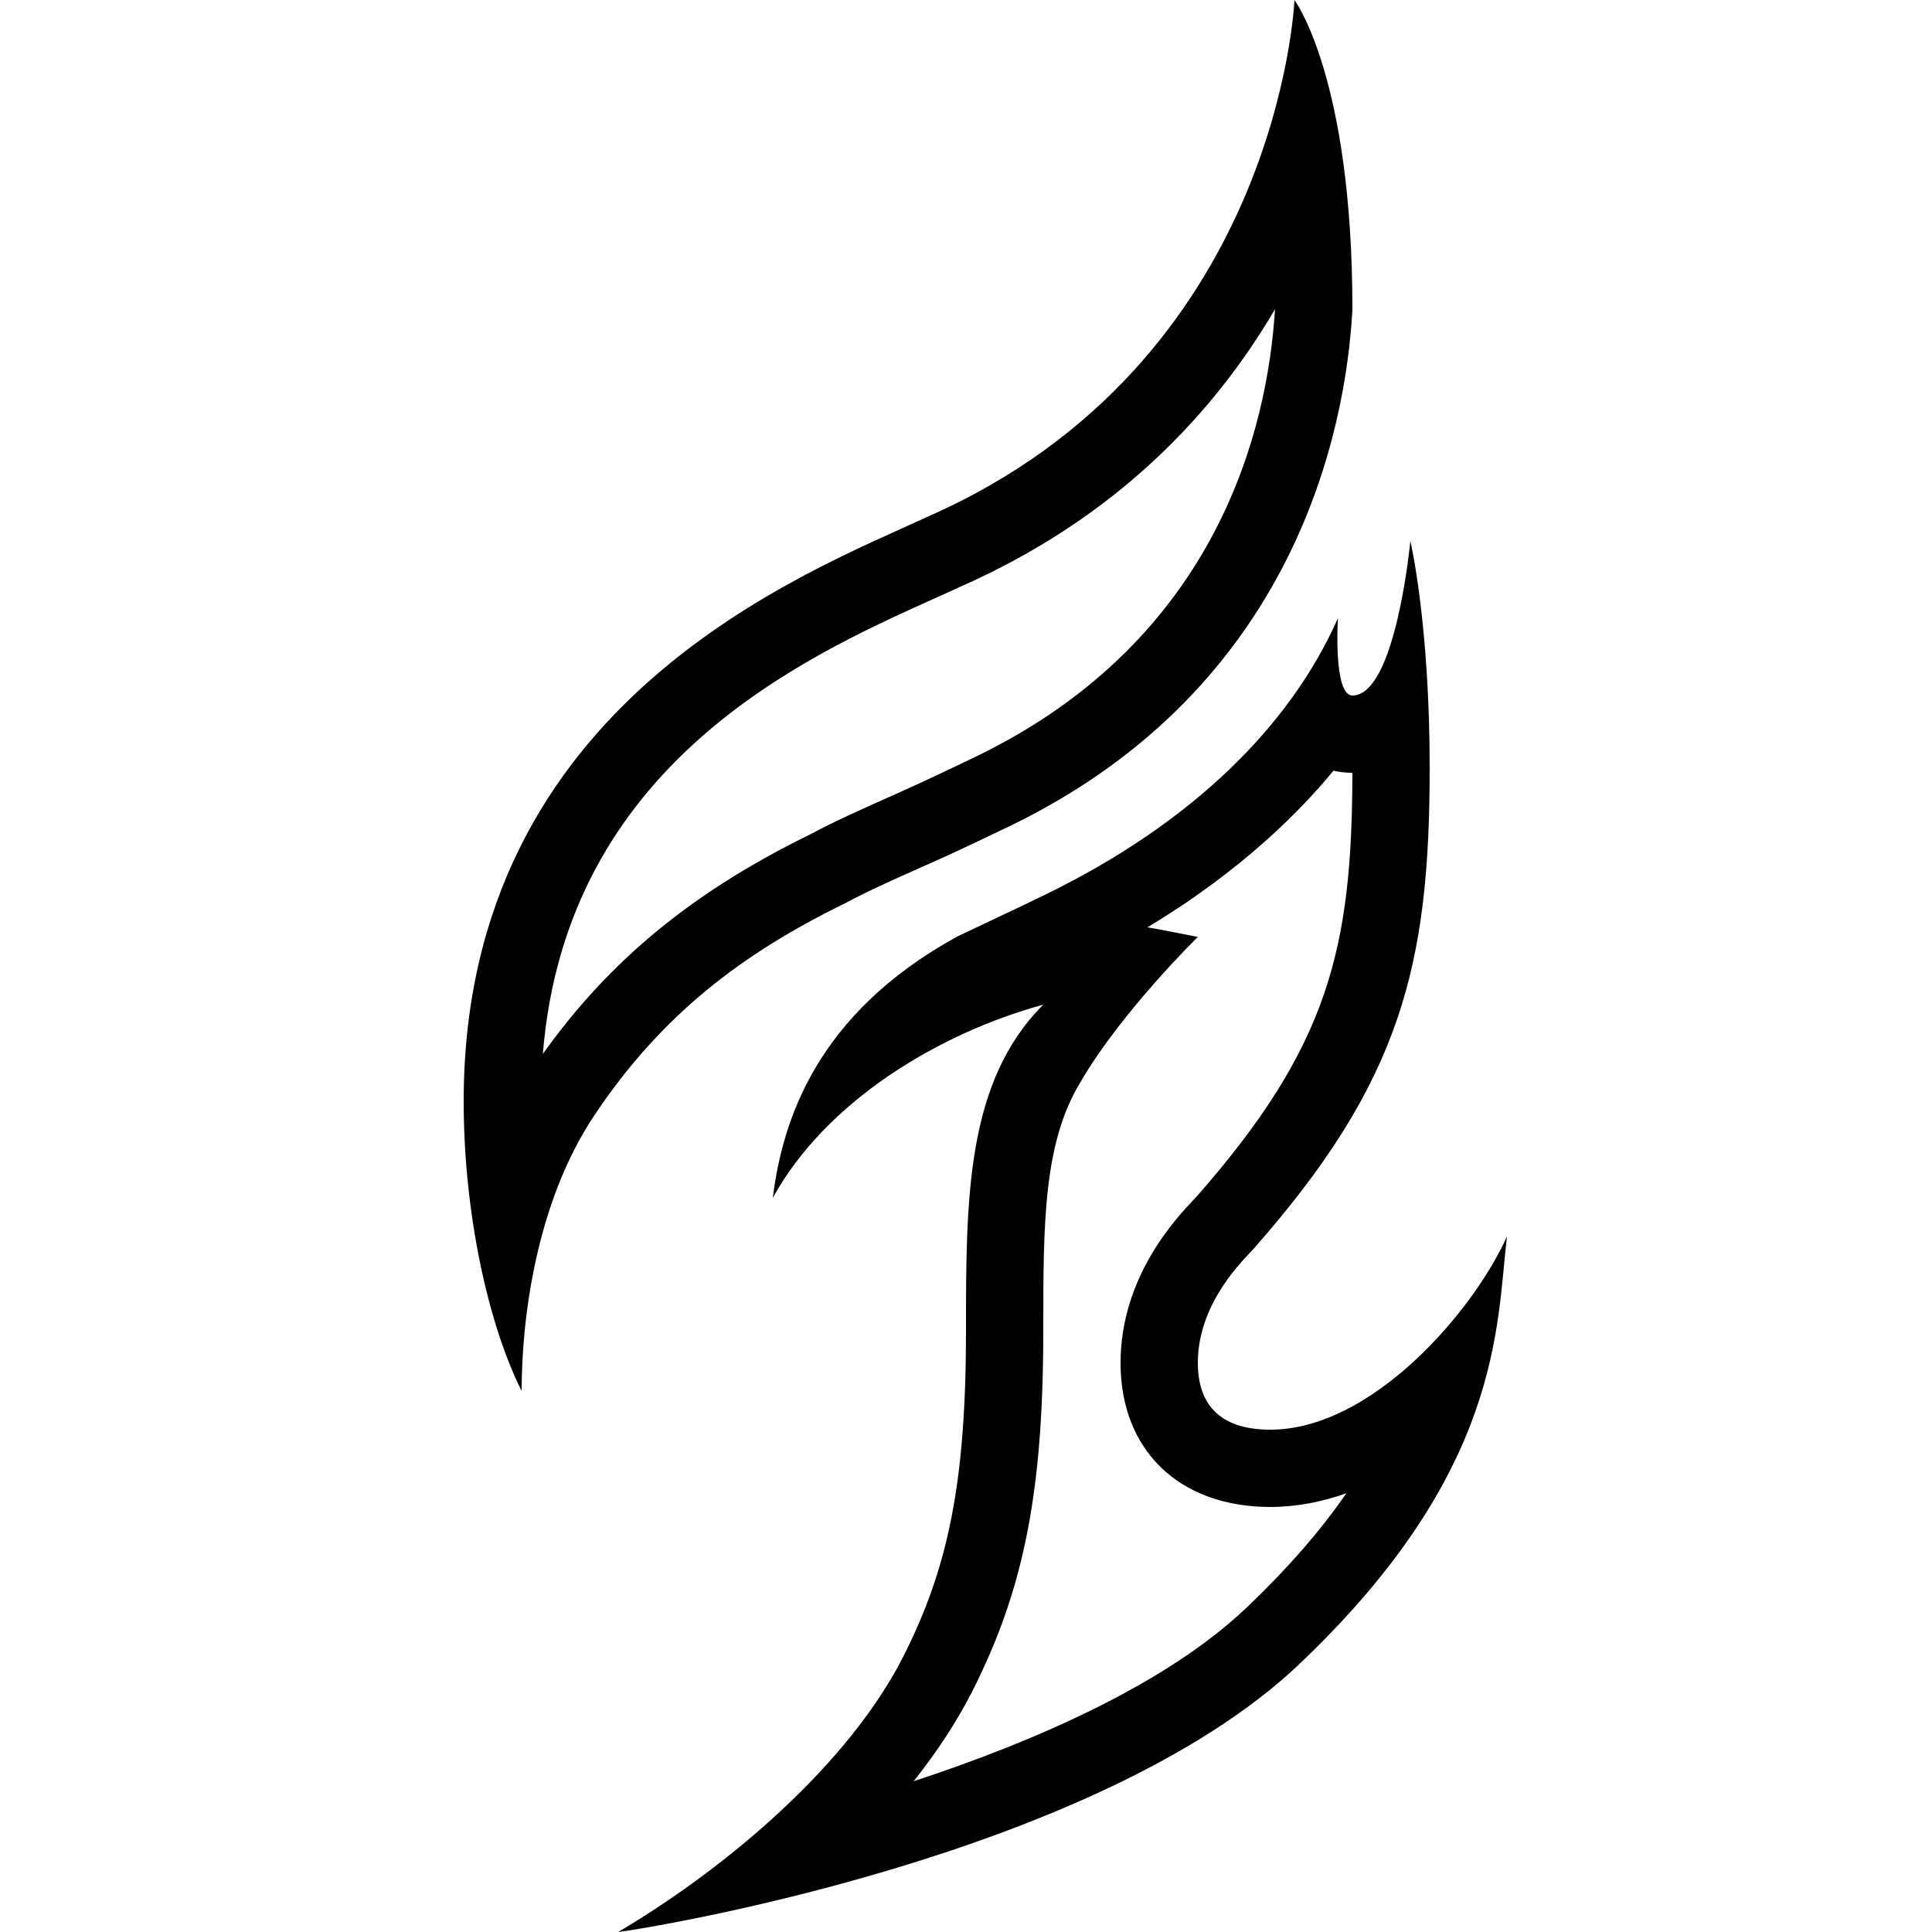 <?xml version="1.0"?><svg xmlns="http://www.w3.org/2000/svg"  viewBox="0 0 50 50" width="50px" height="50px">    <path d="M 33.5 0 C 33.5 0 33.125 9.375 24 13.375 C 20.917 14.813 12 18.125 12 28.5 C 12 31.375 12.625 34.25 13.5 36 C 13.5 34.125 13.875 31.125 15.375 28.875 C 17.108 26.276 19.192 24.683 21.875 23.375 C 22.704 22.923 23.947 22.413 24.826 22 C 25.272 21.79 25.727 21.576 26.188 21.352 C 33.562 17.755 34.818 11.077 34.996 8.086 C 34.996 8.057 35 8.028 35 8 C 35 2 33.5 0 33.5 0 z M 32.996 8.004 L 32.996 8.008 L 32.996 8.02 C 32.805 11.046 31.544 16.514 25.309 19.555 C 24.858 19.775 24.413 19.983 23.975 20.189 C 23.686 20.325 23.355 20.473 23.014 20.625 C 22.303 20.942 21.567 21.27 20.959 21.598 C 17.94 23.076 15.785 24.841 14.049 27.275 C 14.655 19.784 20.788 17.019 24.162 15.498 C 24.411 15.386 24.642 15.283 24.803 15.207 C 28.907 13.408 31.436 10.665 32.996 8.004 z M 36.5 14 C 36.5 14 36.125 18 35 18 C 34.5 18 34.625 16 34.625 16 C 33.408 18.75 30.895 21.279 27.062 23.148 C 26.593 23.377 26.132 23.595 25.678 23.809 C 25.362 23.958 25.056 24.102 24.754 24.246 L 24.75 24.25 C 21.125 26.25 20.25 29 20 31 C 21.375 28.5 24.291 26.742 27 26 C 25 28 25 31.027 25 34.432 C 25 38.324 24.553 40.554 23.375 42.875 C 21.971 45.64 18.875 48.297 16 50 C 16.607 49.932 28.366 48.063 33.625 43.068 C 38.875 38.081 38.725 34.336 39 32 C 38.125 33.946 35.5 37 32.875 37 C 31.523 37 31 36.299 31 35.273 C 31 33.692 32.22 32.572 32.449 32.312 C 36.25 28 37 25 37 19.875 C 37 16.125 36.5 14 36.5 14 z M 34.51 19.945 C 34.668 19.981 34.833 20 35 20 C 34.99 24.519 34.406 27.067 30.955 30.982 L 30.904 31.035 C 30.433 31.533 29 33.047 29 35.273 C 29 37.536 30.521 39 32.875 39 C 33.547 39 34.208 38.872 34.844 38.646 C 34.208 39.566 33.367 40.554 32.248 41.617 C 30.191 43.571 26.824 45.054 23.646 46.098 C 24.259 45.326 24.769 44.545 25.158 43.779 C 26.5 41.135 27 38.603 27 34.432 C 27 31.686 26.999 29.602 27.953 28.02 C 29.013 26.19 31 24.248 31 24.248 C 29.75 23.999 29.693 24 29.693 24 C 32.189 22.504 33.718 20.911 34.51 19.945 z"/></svg>